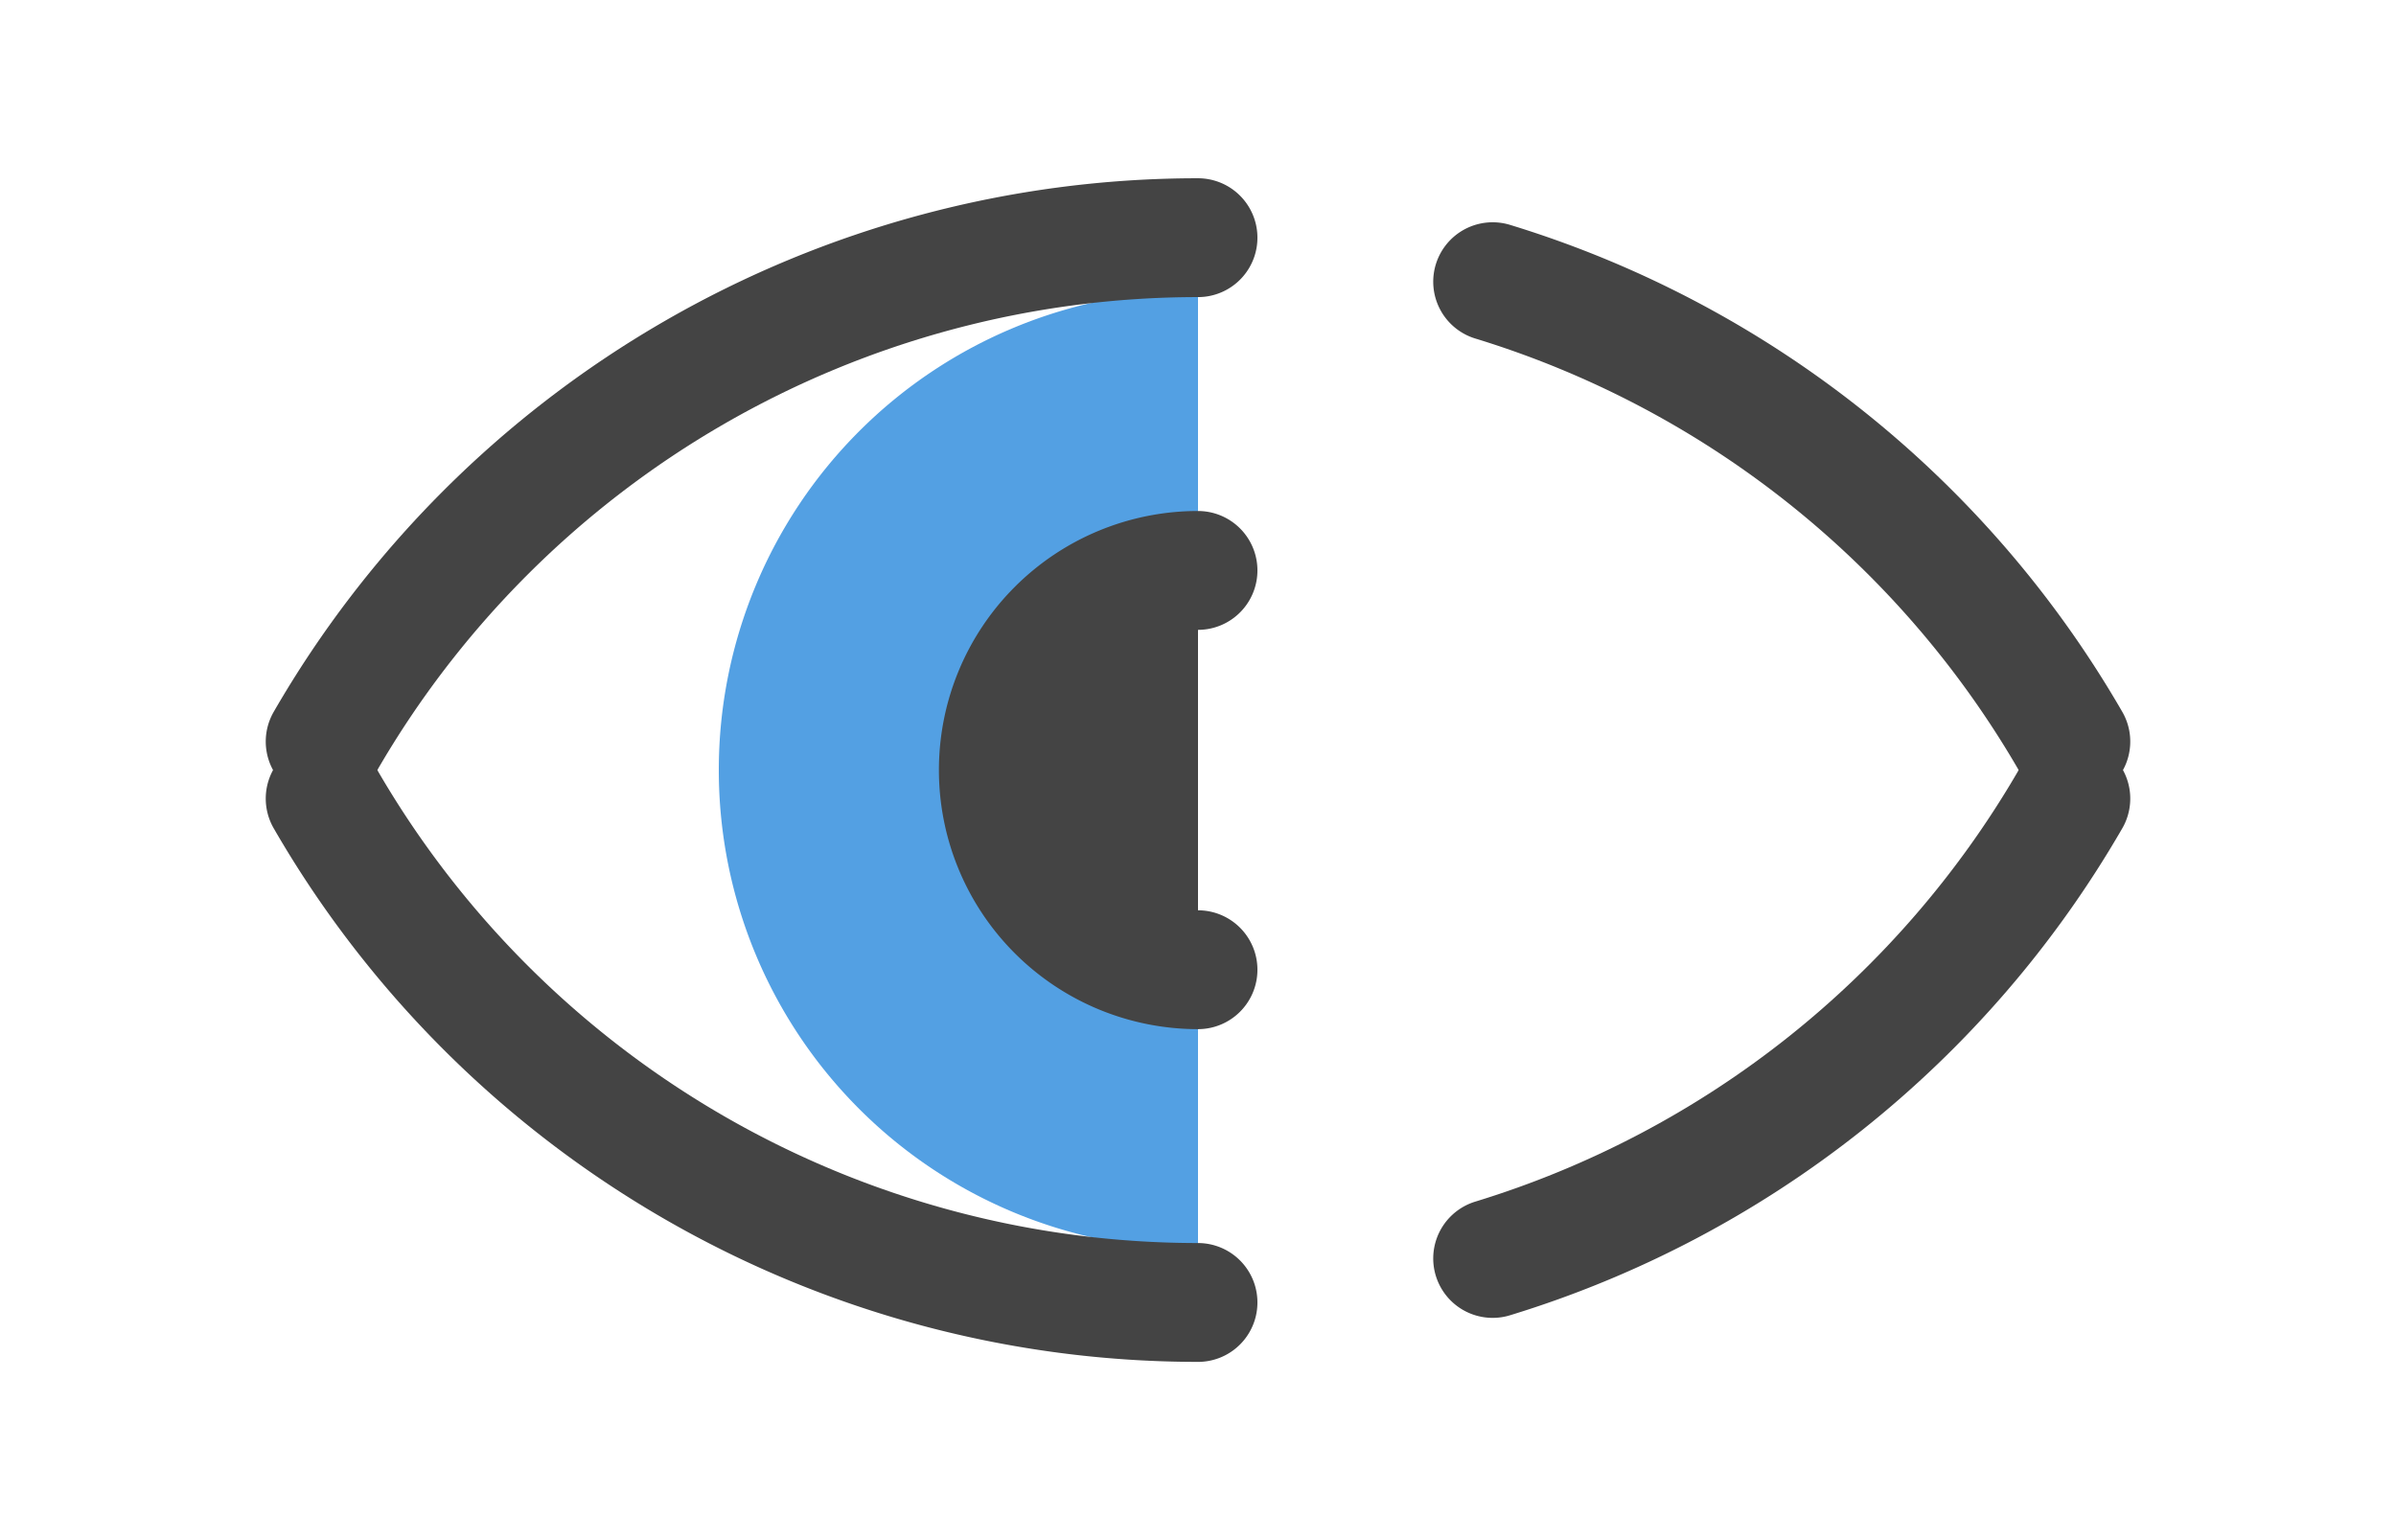 <svg xmlns="http://www.w3.org/2000/svg" xmlns:xlink="http://www.w3.org/1999/xlink" width="25.2" height="16.2" viewBox="0 -16.2 25.2 16.2">
<path d="M12.6,-13.14 A5.04,5.04,0,0,0,12.6,-3.06" stroke="none" stroke-width="1.25" fill="rgb(83,160,227)" stroke-linecap="round" />
<path d="M12.6,-10.2 A2.1,2.1,0,0,0,12.6,-6.0" stroke="#444" stroke-width="1.25" fill="#444" stroke-linecap="round" />
<path d="M21.78,-8.4 A10.6,10.6,0,0,0,15.699,-13.237" stroke="#444" stroke-width="1.25" fill="none" stroke-linecap="round" />
<path d="M15.699,-2.963 A10.6,10.6,0,0,0,21.78,-7.8" stroke="#444" stroke-width="1.25" fill="none" stroke-linecap="round" />
<path d="M12.6,-13.7 A10.6,10.6,0,0,0,3.42,-8.4" stroke="#444" stroke-width="1.25" fill="none" stroke-linecap="round" />
<path d="M3.42,-7.8 A10.6,10.6,0,0,0,12.6,-2.5" stroke="#444" stroke-width="1.25" fill="none" stroke-linecap="round" />
</svg>
